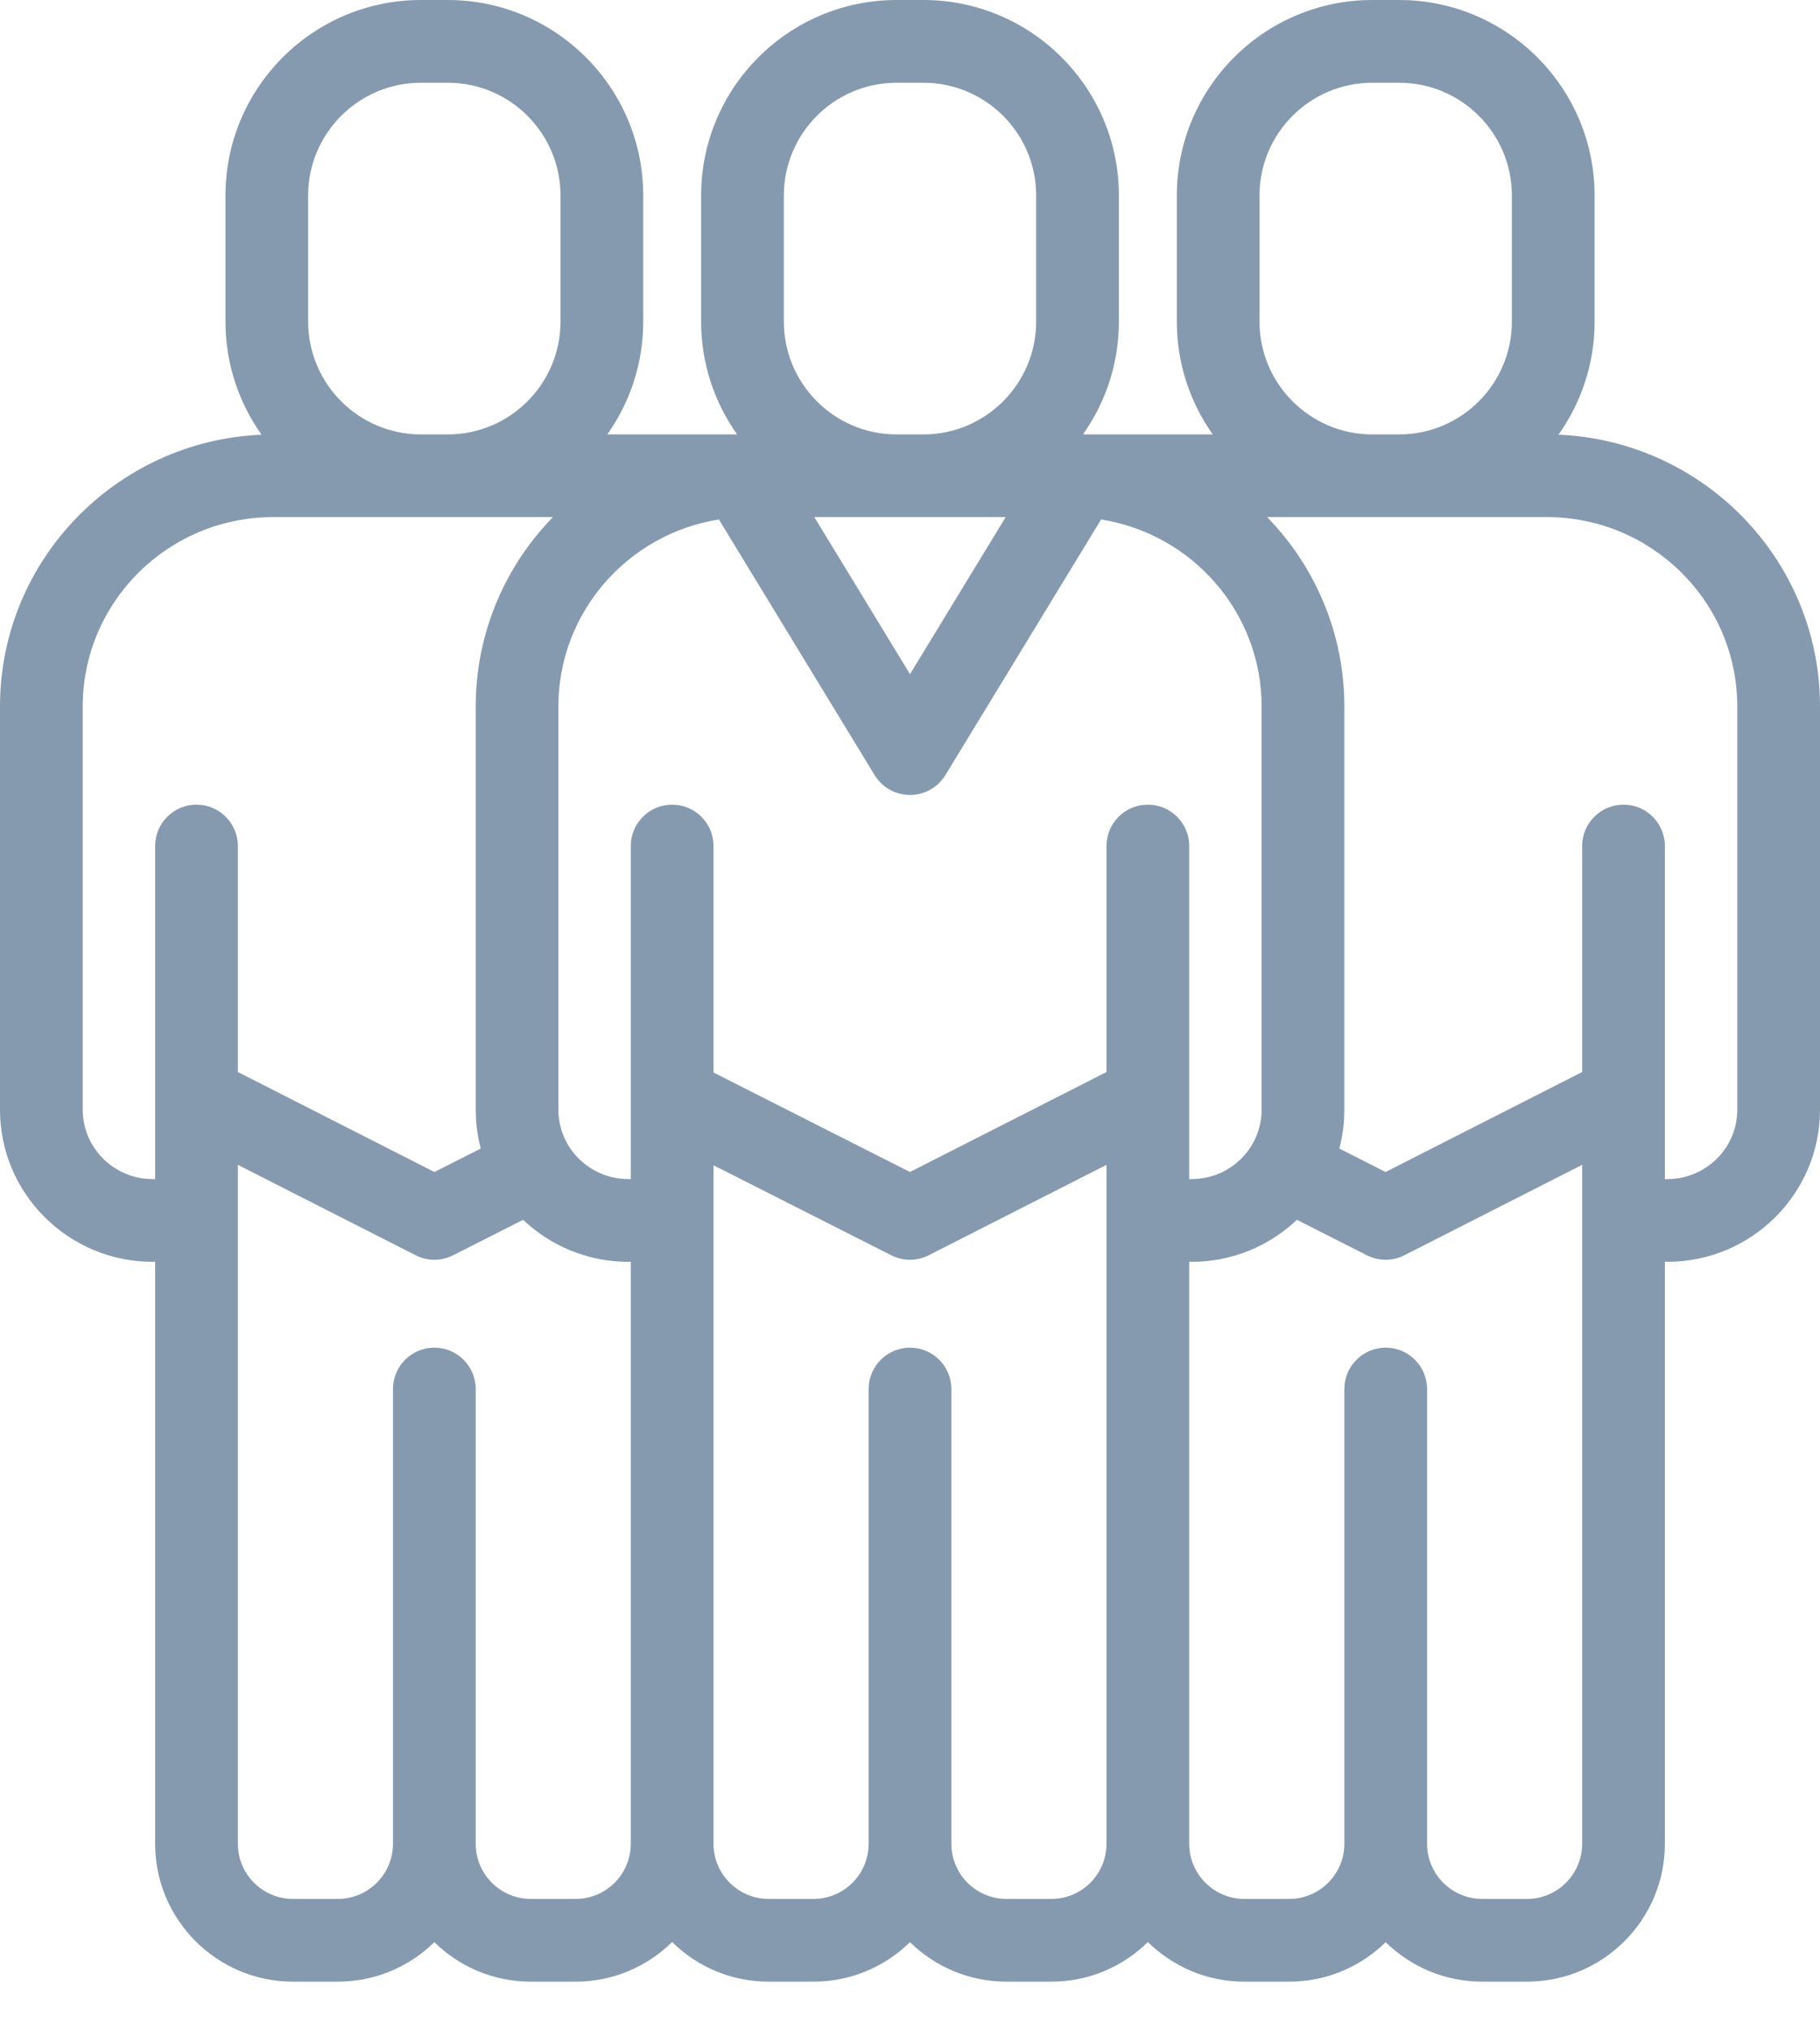 <svg width="26" height="29" viewBox="0 0 26 29" fill="none" xmlns="http://www.w3.org/2000/svg">
<path d="M22.264 6.209C22.588 5.753 22.78 5.196 22.78 4.594V2.792C22.78 1.252 21.527 0 19.988 0H19.604C18.064 0 16.812 1.252 16.812 2.792V4.594C16.812 5.194 17.002 5.749 17.325 6.205H15.471C15.794 5.749 15.984 5.194 15.984 4.594V2.792C15.984 1.252 14.732 0 13.192 0H12.808C11.268 0 10.016 1.252 10.016 2.792V4.594C10.016 5.194 10.207 5.749 10.53 6.205H8.676C8.998 5.749 9.189 5.194 9.189 4.594V2.792C9.189 1.252 7.936 0 6.397 0H6.013C4.473 0 3.221 1.252 3.221 2.792V4.594C3.221 5.196 3.412 5.753 3.737 6.209C1.662 6.296 0 8.003 0 10.09V15.851C0 17.049 0.978 18.023 2.18 18.023C2.192 18.023 2.204 18.022 2.216 18.021V26.335C2.216 27.421 3.1 28.305 4.186 28.305H4.826C5.362 28.305 5.849 28.089 6.205 27.741C6.56 28.089 7.047 28.305 7.583 28.305H8.223C8.76 28.305 9.246 28.088 9.602 27.739C9.957 28.089 10.444 28.305 10.981 28.305H11.621C12.157 28.305 12.644 28.089 13 27.741C13.355 28.089 13.842 28.305 14.379 28.305H15.019C15.556 28.305 16.043 28.089 16.398 27.739C16.754 28.088 17.24 28.305 17.776 28.305H18.417C18.953 28.305 19.44 28.089 19.795 27.741C20.151 28.089 20.638 28.305 21.174 28.305H21.814C22.901 28.305 23.784 27.421 23.784 26.335V18.021C23.796 18.022 23.808 18.023 23.82 18.023C25.022 18.023 26 17.049 26 15.851V10.09C26 8.003 24.339 6.296 22.264 6.209ZM17.993 2.792C17.993 1.904 18.716 1.182 19.604 1.182H19.988C20.876 1.182 21.598 1.904 21.598 2.792V4.594C21.598 5.482 20.876 6.205 19.988 6.205H19.604C18.716 6.205 17.993 5.482 17.993 4.594V2.792ZM11.198 2.792C11.198 1.904 11.92 1.182 12.808 1.182H13.192C14.08 1.182 14.802 1.904 14.802 2.792V4.594C14.802 5.482 14.08 6.205 13.192 6.205H12.808C11.92 6.205 11.198 5.482 11.198 4.594V2.792ZM14.367 7.386L13 9.629L11.633 7.386H14.367ZM4.402 2.792C4.402 1.904 5.125 1.182 6.013 1.182H6.397C7.285 1.182 8.007 1.904 8.007 2.792V4.594C8.007 5.482 7.285 6.205 6.397 6.205H6.013C5.125 6.205 4.402 5.482 4.402 4.594V2.792ZM2.807 11.493C2.48 11.493 2.216 11.758 2.216 12.084V12.084V16.843C2.204 16.842 2.192 16.841 2.18 16.841C1.63 16.841 1.182 16.397 1.182 15.851V10.09C1.182 8.599 2.402 7.386 3.903 7.386H7.899C7.217 8.086 6.796 9.04 6.796 10.09V15.851C6.796 16.043 6.821 16.228 6.868 16.405L6.206 16.74L3.398 15.312V12.085V12.084C3.398 11.758 3.133 11.493 2.807 11.493ZM9.011 26.335C9.011 26.77 8.658 27.123 8.224 27.123H7.583C7.149 27.123 6.796 26.77 6.796 26.335V19.84C6.796 19.514 6.531 19.249 6.205 19.249C5.878 19.249 5.614 19.514 5.614 19.84V26.335C5.614 26.77 5.26 27.123 4.826 27.123H4.186C3.751 27.123 3.398 26.77 3.398 26.335V16.638L5.937 17.929C6.021 17.972 6.113 17.994 6.205 17.994C6.297 17.994 6.388 17.972 6.472 17.93L7.473 17.423C7.865 17.794 8.394 18.023 8.975 18.023C8.988 18.023 8.999 18.022 9.011 18.021V26.335H9.011ZM15.807 26.335C15.807 26.77 15.454 27.123 15.019 27.123H14.379C13.944 27.123 13.591 26.77 13.591 26.335V19.84C13.591 19.514 13.326 19.249 13 19.249C12.674 19.249 12.409 19.514 12.409 19.84V26.335C12.409 26.77 12.056 27.123 11.621 27.123H10.981C10.547 27.123 10.193 26.77 10.193 26.335V16.644L12.733 17.93C12.817 17.972 12.908 17.994 13 17.994C13.091 17.994 13.183 17.972 13.268 17.929L15.807 16.638V26.335H15.807ZM16.398 11.493C16.072 11.493 15.807 11.758 15.807 12.084V12.084V15.312L12.999 16.74L10.193 15.319V12.084V12.084C10.193 11.758 9.929 11.493 9.602 11.493C9.276 11.493 9.011 11.758 9.011 12.084V12.084V16.843C9 16.842 8.988 16.841 8.976 16.841C8.425 16.841 7.977 16.397 7.977 15.851V10.09C7.977 8.744 8.972 7.625 10.27 7.42L12.495 11.072C12.603 11.248 12.794 11.355 13 11.355C13.206 11.355 13.397 11.248 13.505 11.072L15.73 7.42C17.028 7.625 18.023 8.744 18.023 10.09V15.851C18.023 16.397 17.575 16.841 17.025 16.841C17.013 16.841 17.001 16.842 16.989 16.843V12.084V12.084C16.989 11.758 16.724 11.493 16.398 11.493ZM22.602 26.335C22.602 26.77 22.249 27.123 21.815 27.123H21.174C20.74 27.123 20.387 26.77 20.387 26.335V19.84C20.387 19.514 20.122 19.249 19.796 19.249C19.469 19.249 19.205 19.514 19.205 19.84V26.335C19.205 26.77 18.851 27.123 18.417 27.123H17.777C17.342 27.123 16.989 26.77 16.989 26.335V18.021C17.001 18.022 17.013 18.023 17.025 18.023C17.607 18.023 18.136 17.794 18.527 17.423L19.528 17.93C19.612 17.972 19.703 17.994 19.795 17.994C19.887 17.994 19.979 17.972 20.063 17.929L22.602 16.638V26.335H22.602ZM23.82 16.841C23.808 16.841 23.796 16.842 23.784 16.843V12.085V12.084C23.784 11.758 23.52 11.493 23.194 11.493C22.867 11.493 22.602 11.758 22.602 12.084V12.084V15.312L19.794 16.74L19.133 16.405C19.18 16.228 19.205 16.043 19.205 15.851V10.09C19.205 9.04 18.784 8.086 18.102 7.386H22.098C23.598 7.386 24.818 8.599 24.818 10.09V15.851H24.818C24.819 16.397 24.371 16.841 23.82 16.841Z" fill="#869AAF"/>
</svg>
